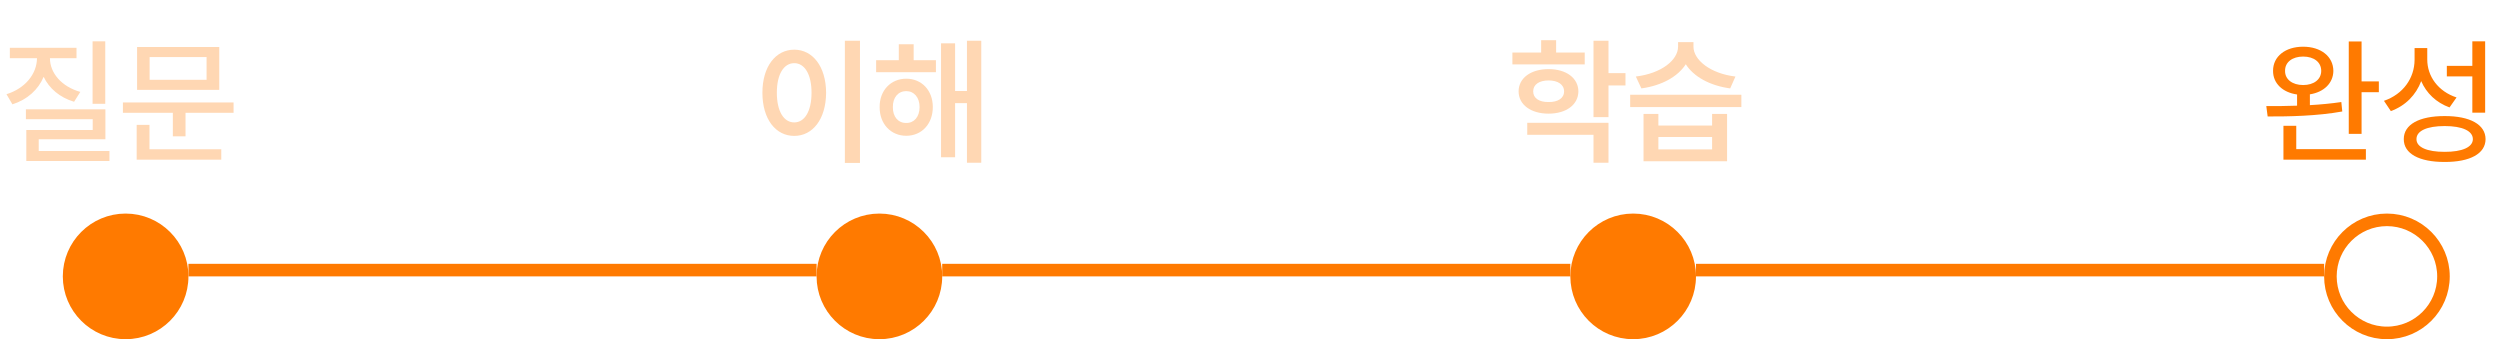 <svg width="199" height="27" viewBox="0 0 199 27" fill="none" xmlns="http://www.w3.org/2000/svg">
<circle cx="10" cy="22" r="4.5" fill="#FF7A00" stroke="#FF7A00"/>
<line x1="15" y1="21.5" x2="65" y2="21.5" stroke="#FF7A00"/>
<circle cx="70" cy="22" r="4.5" fill="#FF7A00" stroke="#FF7A00"/>
<line x1="75" y1="21.5" x2="125" y2="21.5" stroke="#FF7A00"/>
<circle cx="130" cy="22" r="4.5" fill="#FF7A00" stroke="#FF7A00"/>
<line x1="135" y1="21.5" x2="185" y2="21.5" stroke="#FF7A00"/>
<circle cx="190" cy="22" r="4.5" stroke="#FF7A00"/>
<path d="M8.379 3.288V8.262H7.369V3.288H8.379ZM0.516 7.499C2.009 7.037 2.938 5.877 2.943 4.631H0.784V3.804H6.091V4.631H3.975C3.975 5.807 4.893 6.892 6.392 7.316L5.897 8.101C4.759 7.762 3.91 7.037 3.475 6.113C3.051 7.134 2.17 7.934 0.988 8.305L0.516 7.499ZM2.062 9.486V8.702H8.39V11.087H3.083V12.021H8.712V12.816H2.095V10.346H7.38V9.486H2.062ZM18.592 8.154V8.981H14.768V10.851H13.758V8.981H9.783V8.154H18.592ZM10.879 12.709V9.938H11.899V11.882H17.614V12.709H10.879ZM10.911 7.155V3.739H17.453V7.155H10.911ZM11.91 6.35H16.443V4.545H11.91V6.35Z" fill="#FF7A00" fill-opacity="0.3"/>
<path d="M68.454 3.245V12.967H67.251V3.245H68.454ZM63.223 3.954C64.683 3.954 65.747 5.286 65.758 7.381C65.747 9.497 64.683 10.818 63.223 10.818C61.751 10.818 60.688 9.497 60.688 7.381C60.688 5.286 61.751 3.954 63.223 3.954ZM63.223 5.028C62.395 5.028 61.837 5.898 61.837 7.381C61.837 8.874 62.395 9.744 63.223 9.744C64.039 9.744 64.598 8.874 64.598 7.381C64.598 5.898 64.039 5.028 63.223 5.028ZM74.499 4.792V5.748H69.74V4.792H71.545V3.524H72.727V4.792H74.499ZM72.136 6.264C73.371 6.264 74.252 7.198 74.252 8.52C74.252 9.862 73.371 10.808 72.136 10.808C70.911 10.808 70.009 9.862 70.02 8.52C70.009 7.198 70.911 6.264 72.136 6.264ZM72.136 7.252C71.502 7.252 71.062 7.757 71.072 8.52C71.062 9.304 71.502 9.798 72.136 9.787C72.759 9.798 73.199 9.304 73.199 8.52C73.199 7.757 72.759 7.252 72.136 7.252ZM78.108 3.245V12.956H76.97V8.208H76.025V12.516H74.907V3.449H76.025V7.241H76.97V3.245H78.108Z" fill="#FF7A00" fill-opacity="0.3"/>
<path opacity="0.3" d="M126.144 4.18V5.125H120.387V4.18H122.675V3.202H123.867V4.18H126.144ZM123.266 5.501C124.673 5.501 125.629 6.21 125.64 7.273C125.629 8.337 124.673 9.046 123.266 9.046C121.858 9.046 120.881 8.337 120.881 7.273C120.881 6.21 121.858 5.501 123.266 5.501ZM123.266 6.403C122.524 6.403 122.041 6.726 122.041 7.273C122.041 7.821 122.524 8.133 123.266 8.122C124.007 8.133 124.501 7.821 124.501 7.273C124.501 6.726 124.007 6.403 123.266 6.403ZM128.035 3.245V5.823H129.389V6.801H128.035V9.325H126.843V3.245H128.035ZM128.035 9.776V12.956H126.843V10.732H121.568V9.776H128.035ZM132.007 9.067V9.991H136.282V9.067H137.475V12.838H130.825V9.067H132.007ZM132.007 11.893H136.282V10.904H132.007V11.893ZM138.613 7.542V8.52H129.762V7.542H138.613ZM134.8 3.718C134.8 4.76 136.132 5.855 138.141 6.092L137.722 7.037C136.094 6.817 134.811 6.097 134.188 5.114C133.559 6.103 132.27 6.817 130.653 7.037L130.213 6.092C132.243 5.845 133.564 4.792 133.575 3.718V3.353H134.8V3.718Z" fill="#FF7A00"/>
<path d="M183.33 3.718C184.737 3.718 185.726 4.491 185.736 5.641C185.726 6.618 184.984 7.333 183.867 7.51V8.369C184.716 8.321 185.575 8.24 186.37 8.122L186.445 8.874C184.426 9.239 182.159 9.277 180.505 9.271L180.397 8.444C181.117 8.45 181.96 8.444 182.847 8.412V7.521C181.697 7.359 180.929 6.634 180.935 5.641C180.929 4.491 181.917 3.718 183.33 3.718ZM181.762 12.709V10.013H182.782V11.871H188.325V12.709H181.762ZM181.891 5.641C181.88 6.323 182.481 6.769 183.33 6.769C184.184 6.769 184.769 6.323 184.769 5.641C184.769 4.942 184.184 4.502 183.33 4.502C182.481 4.502 181.88 4.942 181.891 5.641ZM186.961 10.657V3.299H187.981V6.479H189.356V7.338H187.981V10.657H186.961ZM193.21 4.728C193.205 6.076 194.08 7.279 195.541 7.757L194.982 8.552C193.924 8.165 193.146 7.424 192.727 6.457C192.313 7.558 191.475 8.423 190.31 8.842L189.762 8.025C191.298 7.499 192.189 6.215 192.2 4.771V3.825H193.21V4.728ZM191.341 11.076C191.335 9.911 192.571 9.234 194.596 9.239C196.61 9.234 197.845 9.911 197.851 11.076C197.845 12.236 196.61 12.897 194.596 12.892C192.571 12.897 191.335 12.236 191.341 11.076ZM192.351 11.076C192.345 11.715 193.183 12.091 194.596 12.086C195.998 12.091 196.835 11.715 196.841 11.076C196.835 10.415 195.998 10.034 194.596 10.034C193.183 10.034 192.345 10.415 192.351 11.076ZM194.768 6.081V5.243H196.798V3.288H197.818V8.971H196.798V6.081H194.768Z" fill="#FF7A00"/>
</svg>
